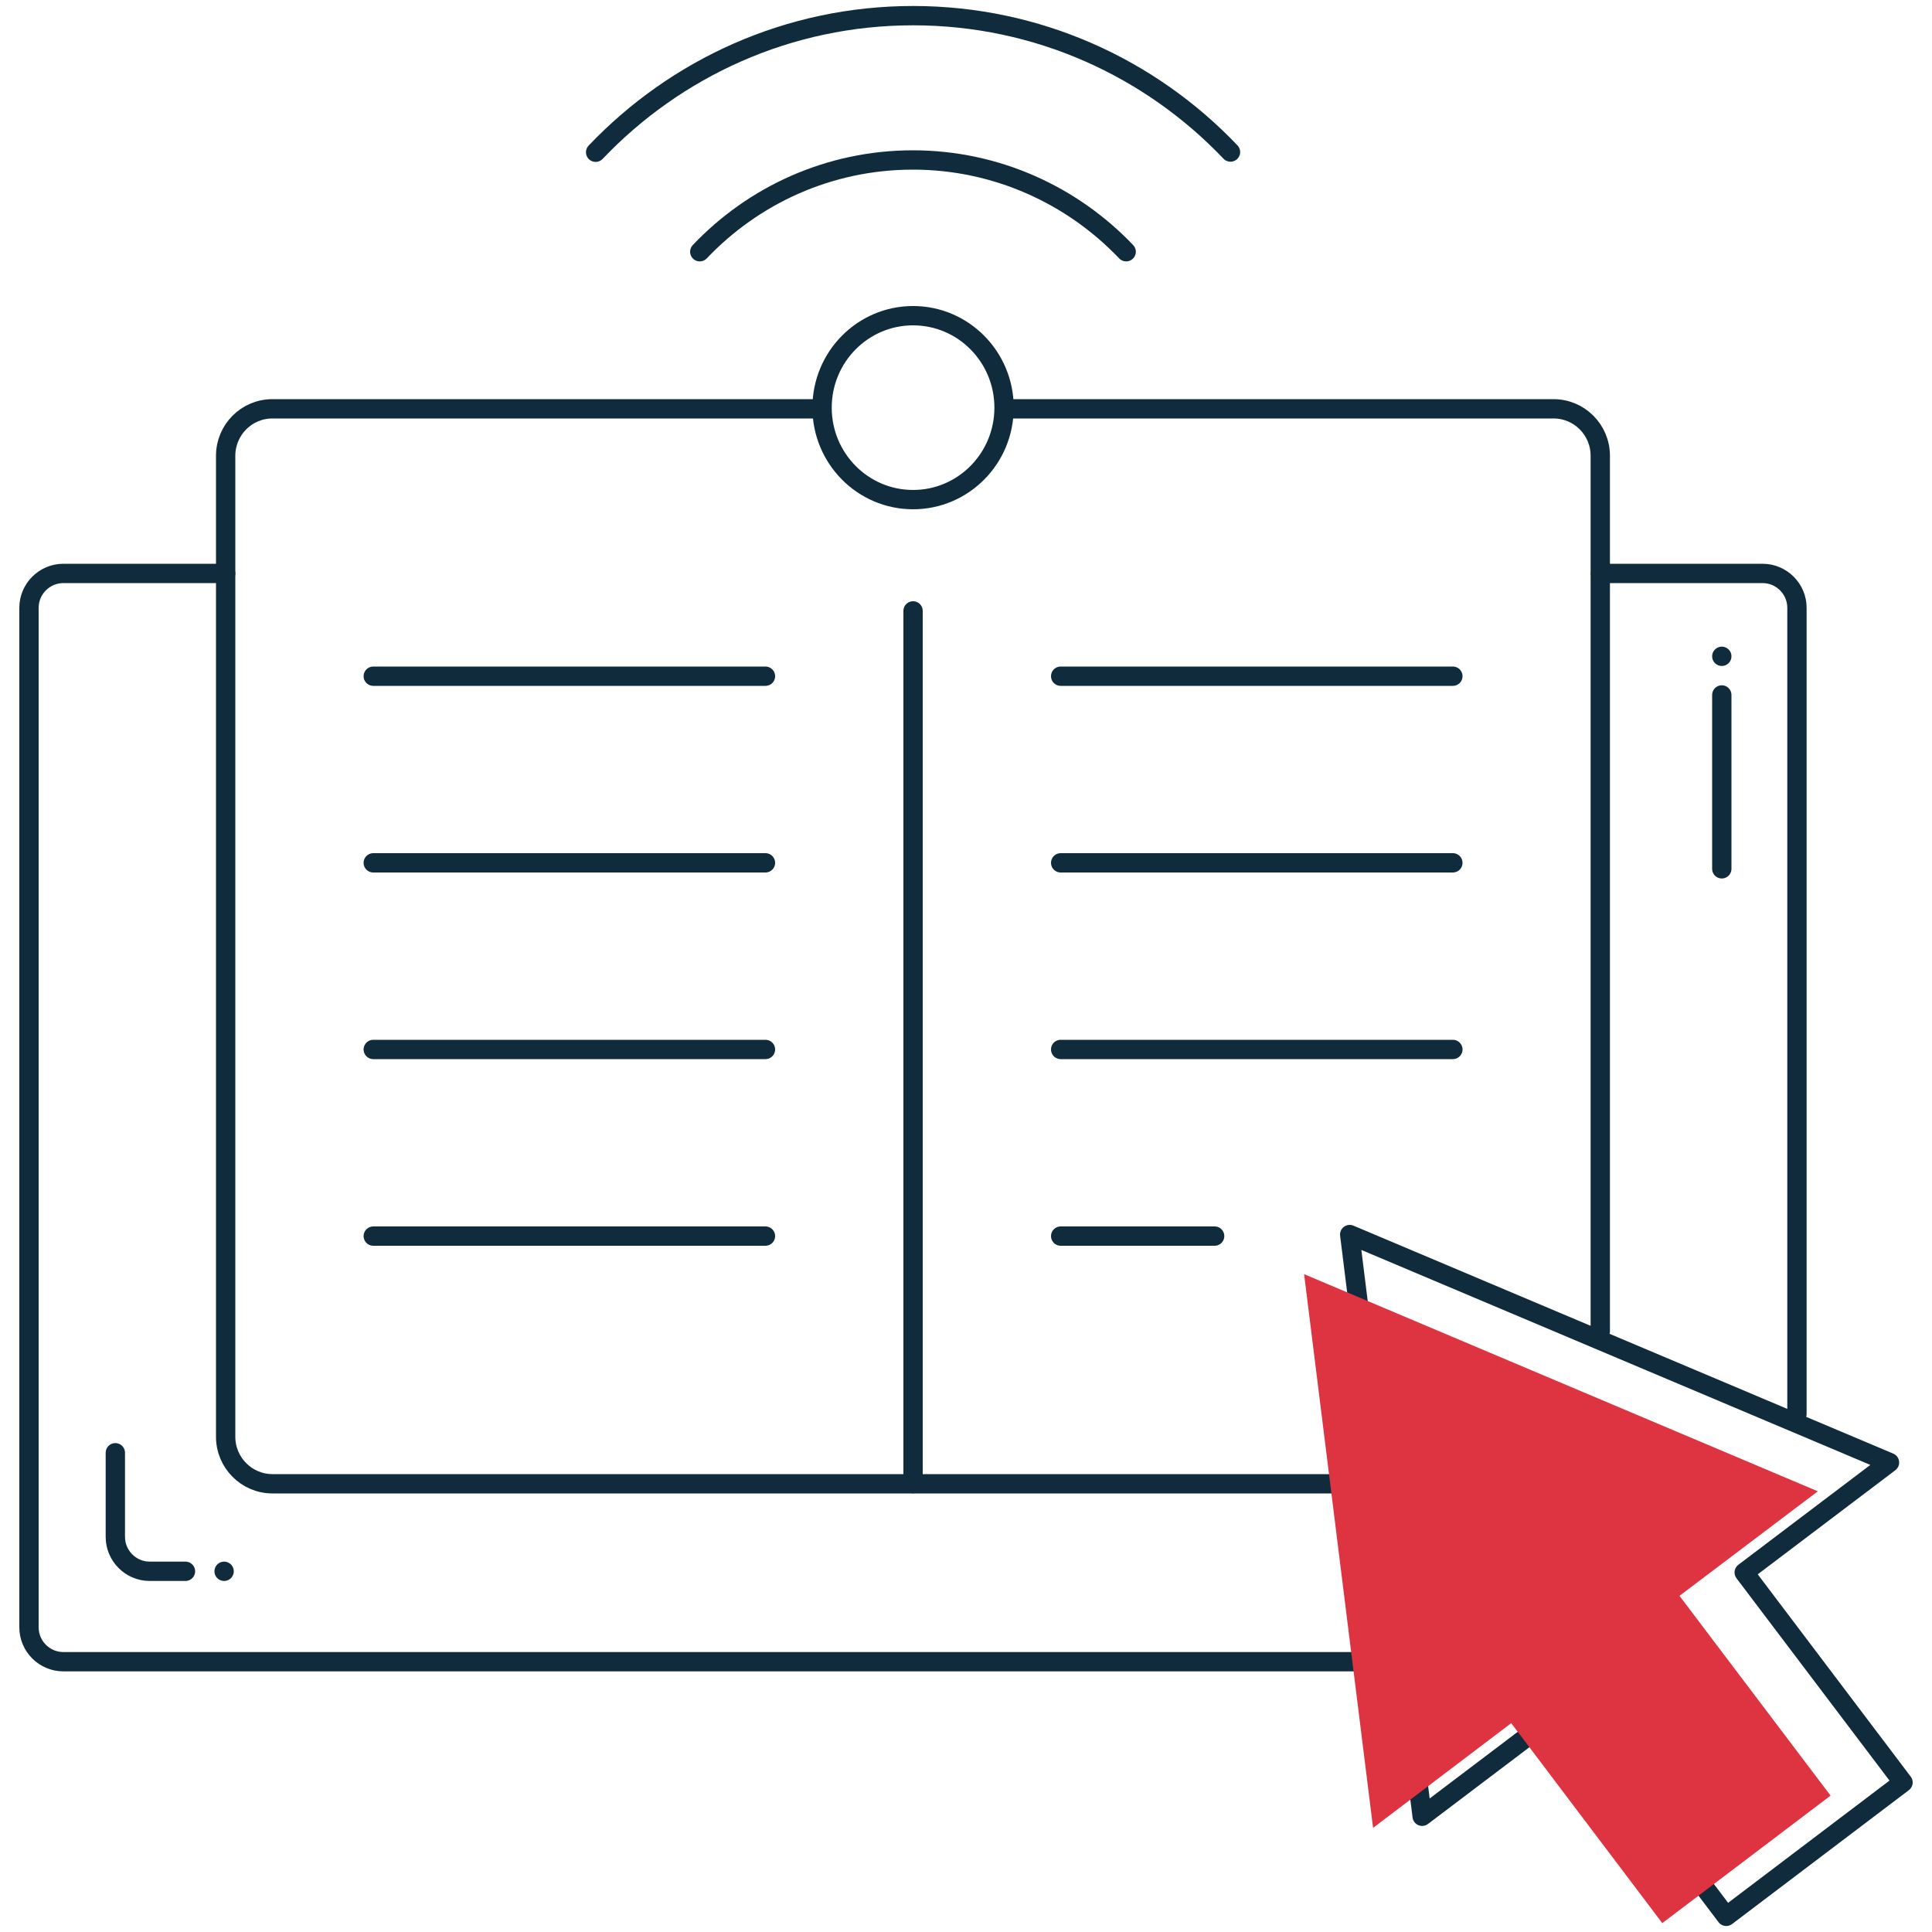 <?xml version="1.0" encoding="UTF-8"?>
<svg xmlns="http://www.w3.org/2000/svg" viewBox="0 0 100 100">
  <defs>
    <style>
      .cls-1 {
        fill: #de3340;
      }

      .cls-2, .cls-3 {
        fill: none;
        stroke: #102c3c;
        stroke-linecap: round;
        stroke-linejoin: round;
      }

      .cls-3 {
        stroke-dasharray: 0 2 2 0 7 6;
      }

      .cls-4 {
        isolation: isolate;
      }

      .cls-5 {
        mix-blend-mode: multiply;
      }
    </style>
  </defs>
  <g class="cls-4">
    <g id="Layer_1" data-name="Layer 1">
      <g>
        <g>
          <path class="cls-2" d="M11.68,29.68H3.28c-.98,0-1.78.8-1.78,1.78v52.77c0,.98.8,1.78,1.78,1.78h69.22"/>
          <path class="cls-2" d="M82.84,29.68h8.39c.98,0,1.78.8,1.78,1.78v41.73"/>
          <path class="cls-2" d="M52.18,21.16h28.23c1.34,0,2.42,1.09,2.42,2.43v45.31"/>
          <path class="cls-2" d="M42.36,21.16H14.1c-1.34,0-2.42,1.09-2.42,2.43v50.78c0,1.34,1.09,2.43,2.42,2.43h57.03"/>
          <line class="cls-2" x1="47.26" y1="76.79" x2="47.26" y2="31.62"/>
          <line class="cls-2" x1="39.62" y1="35" x2="19.32" y2="35"/>
          <line class="cls-2" x1="39.62" y1="44.66" x2="19.32" y2="44.66"/>
          <line class="cls-2" x1="39.62" y1="54.32" x2="19.32" y2="54.32"/>
          <line class="cls-2" x1="39.62" y1="63.98" x2="19.32" y2="63.98"/>
          <line class="cls-2" x1="54.9" y1="35" x2="75.2" y2="35"/>
          <line class="cls-2" x1="54.9" y1="44.66" x2="75.2" y2="44.66"/>
          <line class="cls-2" x1="54.9" y1="54.32" x2="75.2" y2="54.32"/>
          <line class="cls-2" x1="54.9" y1="63.98" x2="62.87" y2="63.98"/>
        </g>
        <g>
          <path class="cls-2" d="M51.97,21.1c0,2.63-2.11,4.76-4.71,4.76s-4.71-2.13-4.71-4.76,2.11-4.76,4.71-4.76,4.71,2.13,4.71,4.76Z"/>
          <path class="cls-2" d="M30.83,7.88C34.97,3.53,40.8.81,47.26.81s12.29,2.71,16.43,7.06"/>
          <path class="cls-2" d="M36.22,13.03c2.78-2.93,6.7-4.75,11.03-4.75s8.26,1.83,11.04,4.75"/>
          <polygon class="cls-2" points="97.8 75.7 69.86 63.9 73.61 94.01 81.13 88.32 89.35 99.19 98.5 92.26 90.28 81.39 97.8 75.7"/>
        </g>
      </g>
      <g class="cls-5">
        <polygon class="cls-1" points="94.09 77.19 67.5 65.95 71.07 94.61 78.22 89.19 86.04 99.54 94.75 92.94 86.93 82.6 94.09 77.19"/>
      </g>
      <path class="cls-3" d="M11.6,81.33h-3.85c-.98,0-1.78-.8-1.78-1.78v-7.73"/>
      <line class="cls-3" x1="89.12" y1="33.97" x2="89.12" y2="48.22"/>
    </g>
  </g>
</svg>
